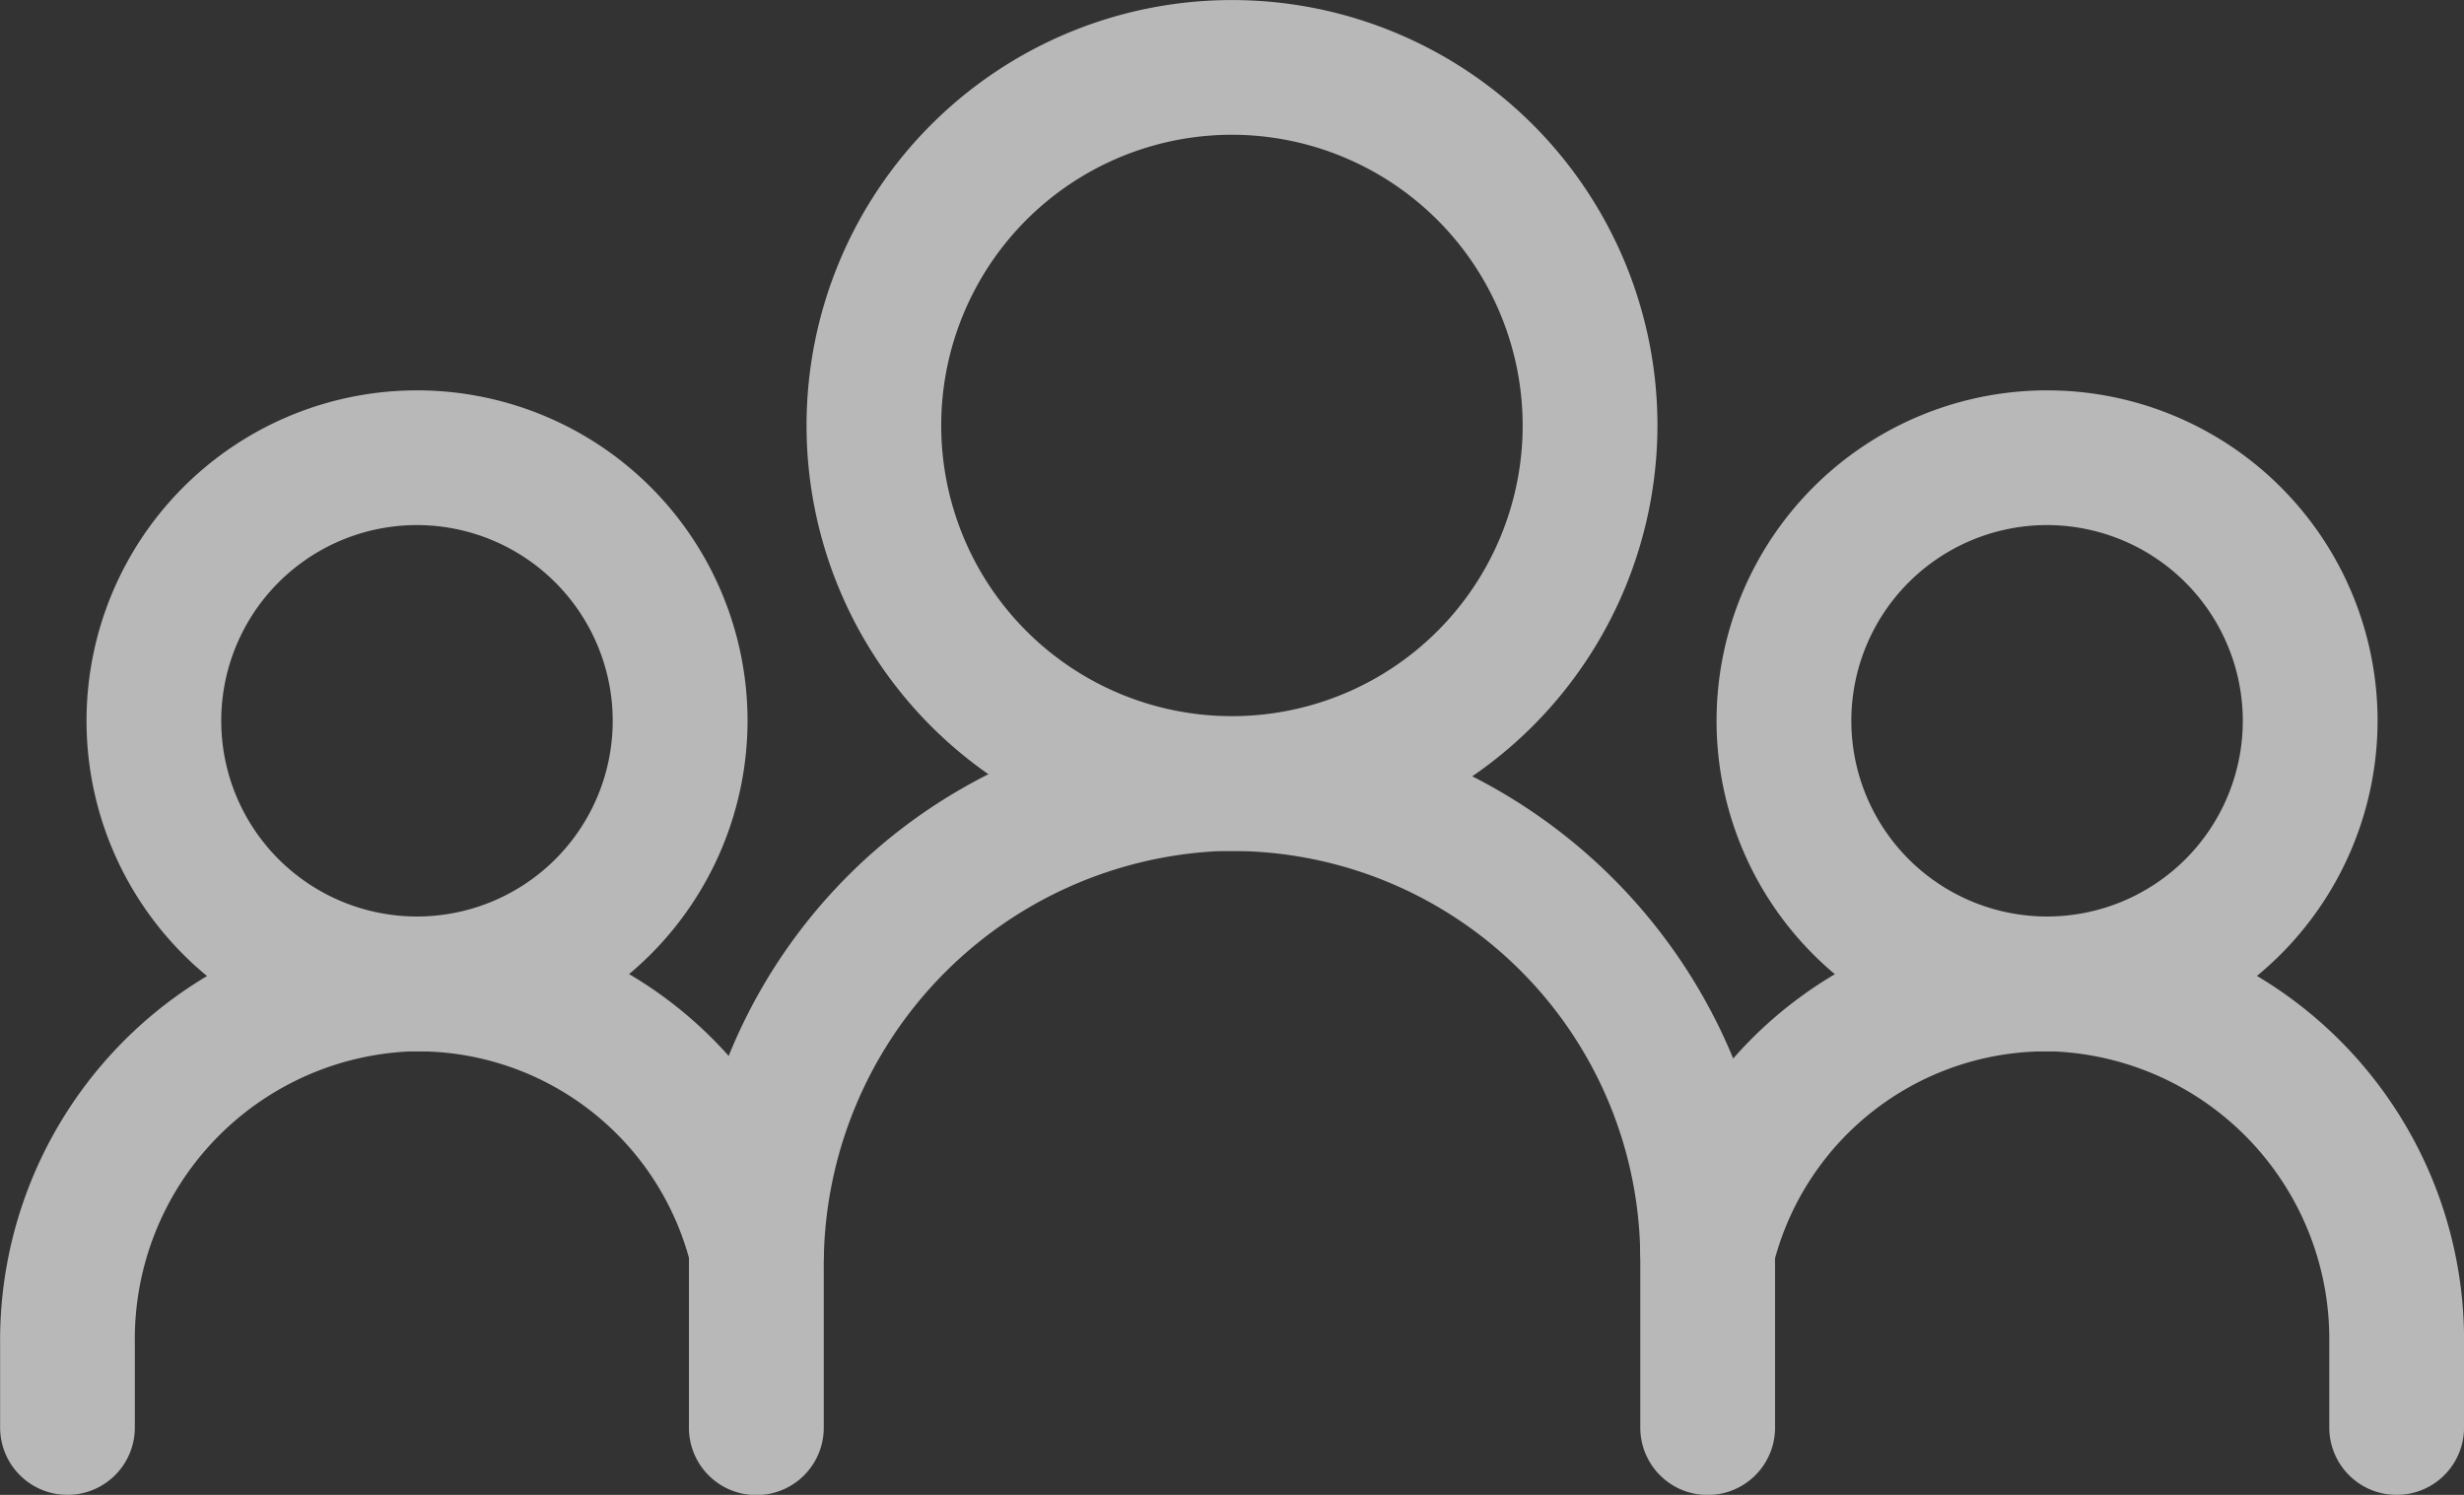 <svg xmlns="http://www.w3.org/2000/svg" width="44.224" height="26.833" viewBox="0 0 44.224 26.833">
  <rect x="0" y="0" width="44.224" height="26.833" fill="#333333" stroke="none"/>
  <g id="Group_121" data-name="Group 121" transform="translate(-583.199 -1000.663)" opacity="0.65">
    <g id="Group_110" data-name="Group 110">
      <g id="Group_107" data-name="Group 107">
        <g id="Group_106" data-name="Group 106">
          <path id="Path_52" data-name="Path 52" d="M605.311,1015.936a7.636,7.636,0,1,1,7.636-7.636A7.645,7.645,0,0,1,605.311,1015.936Zm0-12.854a5.218,5.218,0,1,0,5.217,5.218A5.223,5.223,0,0,0,605.311,1003.082Z" fill="#fff"/>
        </g>
      </g>
      <g id="Group_109" data-name="Group 109">
        <g id="Group_108" data-name="Group 108">
          <path id="Path_53" data-name="Path 53" d="M597.984,1026.287v-2.844a7.445,7.445,0,0,1,7.044-7.5,7.336,7.336,0,0,1,7.611,7.323v3.023a1.209,1.209,0,0,0,1.209,1.209h0a1.209,1.209,0,0,0,1.21-1.209v-2.8a9.93,9.93,0,0,0-9.914-9.967,9.759,9.759,0,0,0-9.58,9.746v3.023a1.209,1.209,0,0,0,1.21,1.209h0A1.209,1.209,0,0,0,597.984,1026.287Z" fill="#fff"/>
        </g>
      </g>
    </g>
    <g id="Group_115" data-name="Group 115">
      <g id="Group_112" data-name="Group 112">
        <g id="Group_111" data-name="Group 111">
          <path id="Path_54" data-name="Path 54" d="M590.683,1019.534a5.932,5.932,0,1,1,5.933-5.933A5.94,5.94,0,0,1,590.683,1019.534Zm0-9.446a3.513,3.513,0,1,0,3.513,3.513A3.517,3.517,0,0,0,590.683,1010.088Z" fill="#fff"/>
        </g>
      </g>
      <g id="Group_114" data-name="Group 114">
        <g id="Group_113" data-name="Group 113">
          <path id="Path_55" data-name="Path 55" d="M585.619,1026.287v-1.53a5.167,5.167,0,0,1,4.936-5.221,5.052,5.052,0,0,1,5.028,3.775,1.267,1.267,0,0,0,1.4.978,1.21,1.21,0,0,0,.97-1.481,7.467,7.467,0,0,0-7.571-5.687,7.613,7.613,0,0,0-7.181,7.673v1.493a1.21,1.21,0,0,0,1.21,1.209h0A1.209,1.209,0,0,0,585.619,1026.287Z" fill="#fff"/>
        </g>
      </g>
    </g>
    <g id="Group_120" data-name="Group 120">
      <g id="Group_117" data-name="Group 117">
        <g id="Group_116" data-name="Group 116">
          <path id="Path_56" data-name="Path 56" d="M619.939,1019.534a5.932,5.932,0,1,1,5.933-5.933A5.94,5.94,0,0,1,619.939,1019.534Zm0-9.446a3.513,3.513,0,1,0,3.514,3.513A3.517,3.517,0,0,0,619.939,1010.088Z" fill="#fff"/>
        </g>
      </g>
      <g id="Group_119" data-name="Group 119">
        <g id="Group_118" data-name="Group 118">
          <path id="Path_57" data-name="Path 57" d="M613.641,1024.289a1.268,1.268,0,0,0,1.4-.978,5.052,5.052,0,0,1,5.027-3.775,5.168,5.168,0,0,1,4.937,5.221v1.53a1.209,1.209,0,0,0,1.209,1.209h0a1.209,1.209,0,0,0,1.21-1.209v-1.493a7.612,7.612,0,0,0-7.181-7.673,7.467,7.467,0,0,0-7.571,5.687A1.21,1.21,0,0,0,613.641,1024.289Z" fill="#fff"/>
        </g>
      </g>
    </g>
  </g>
</svg>
